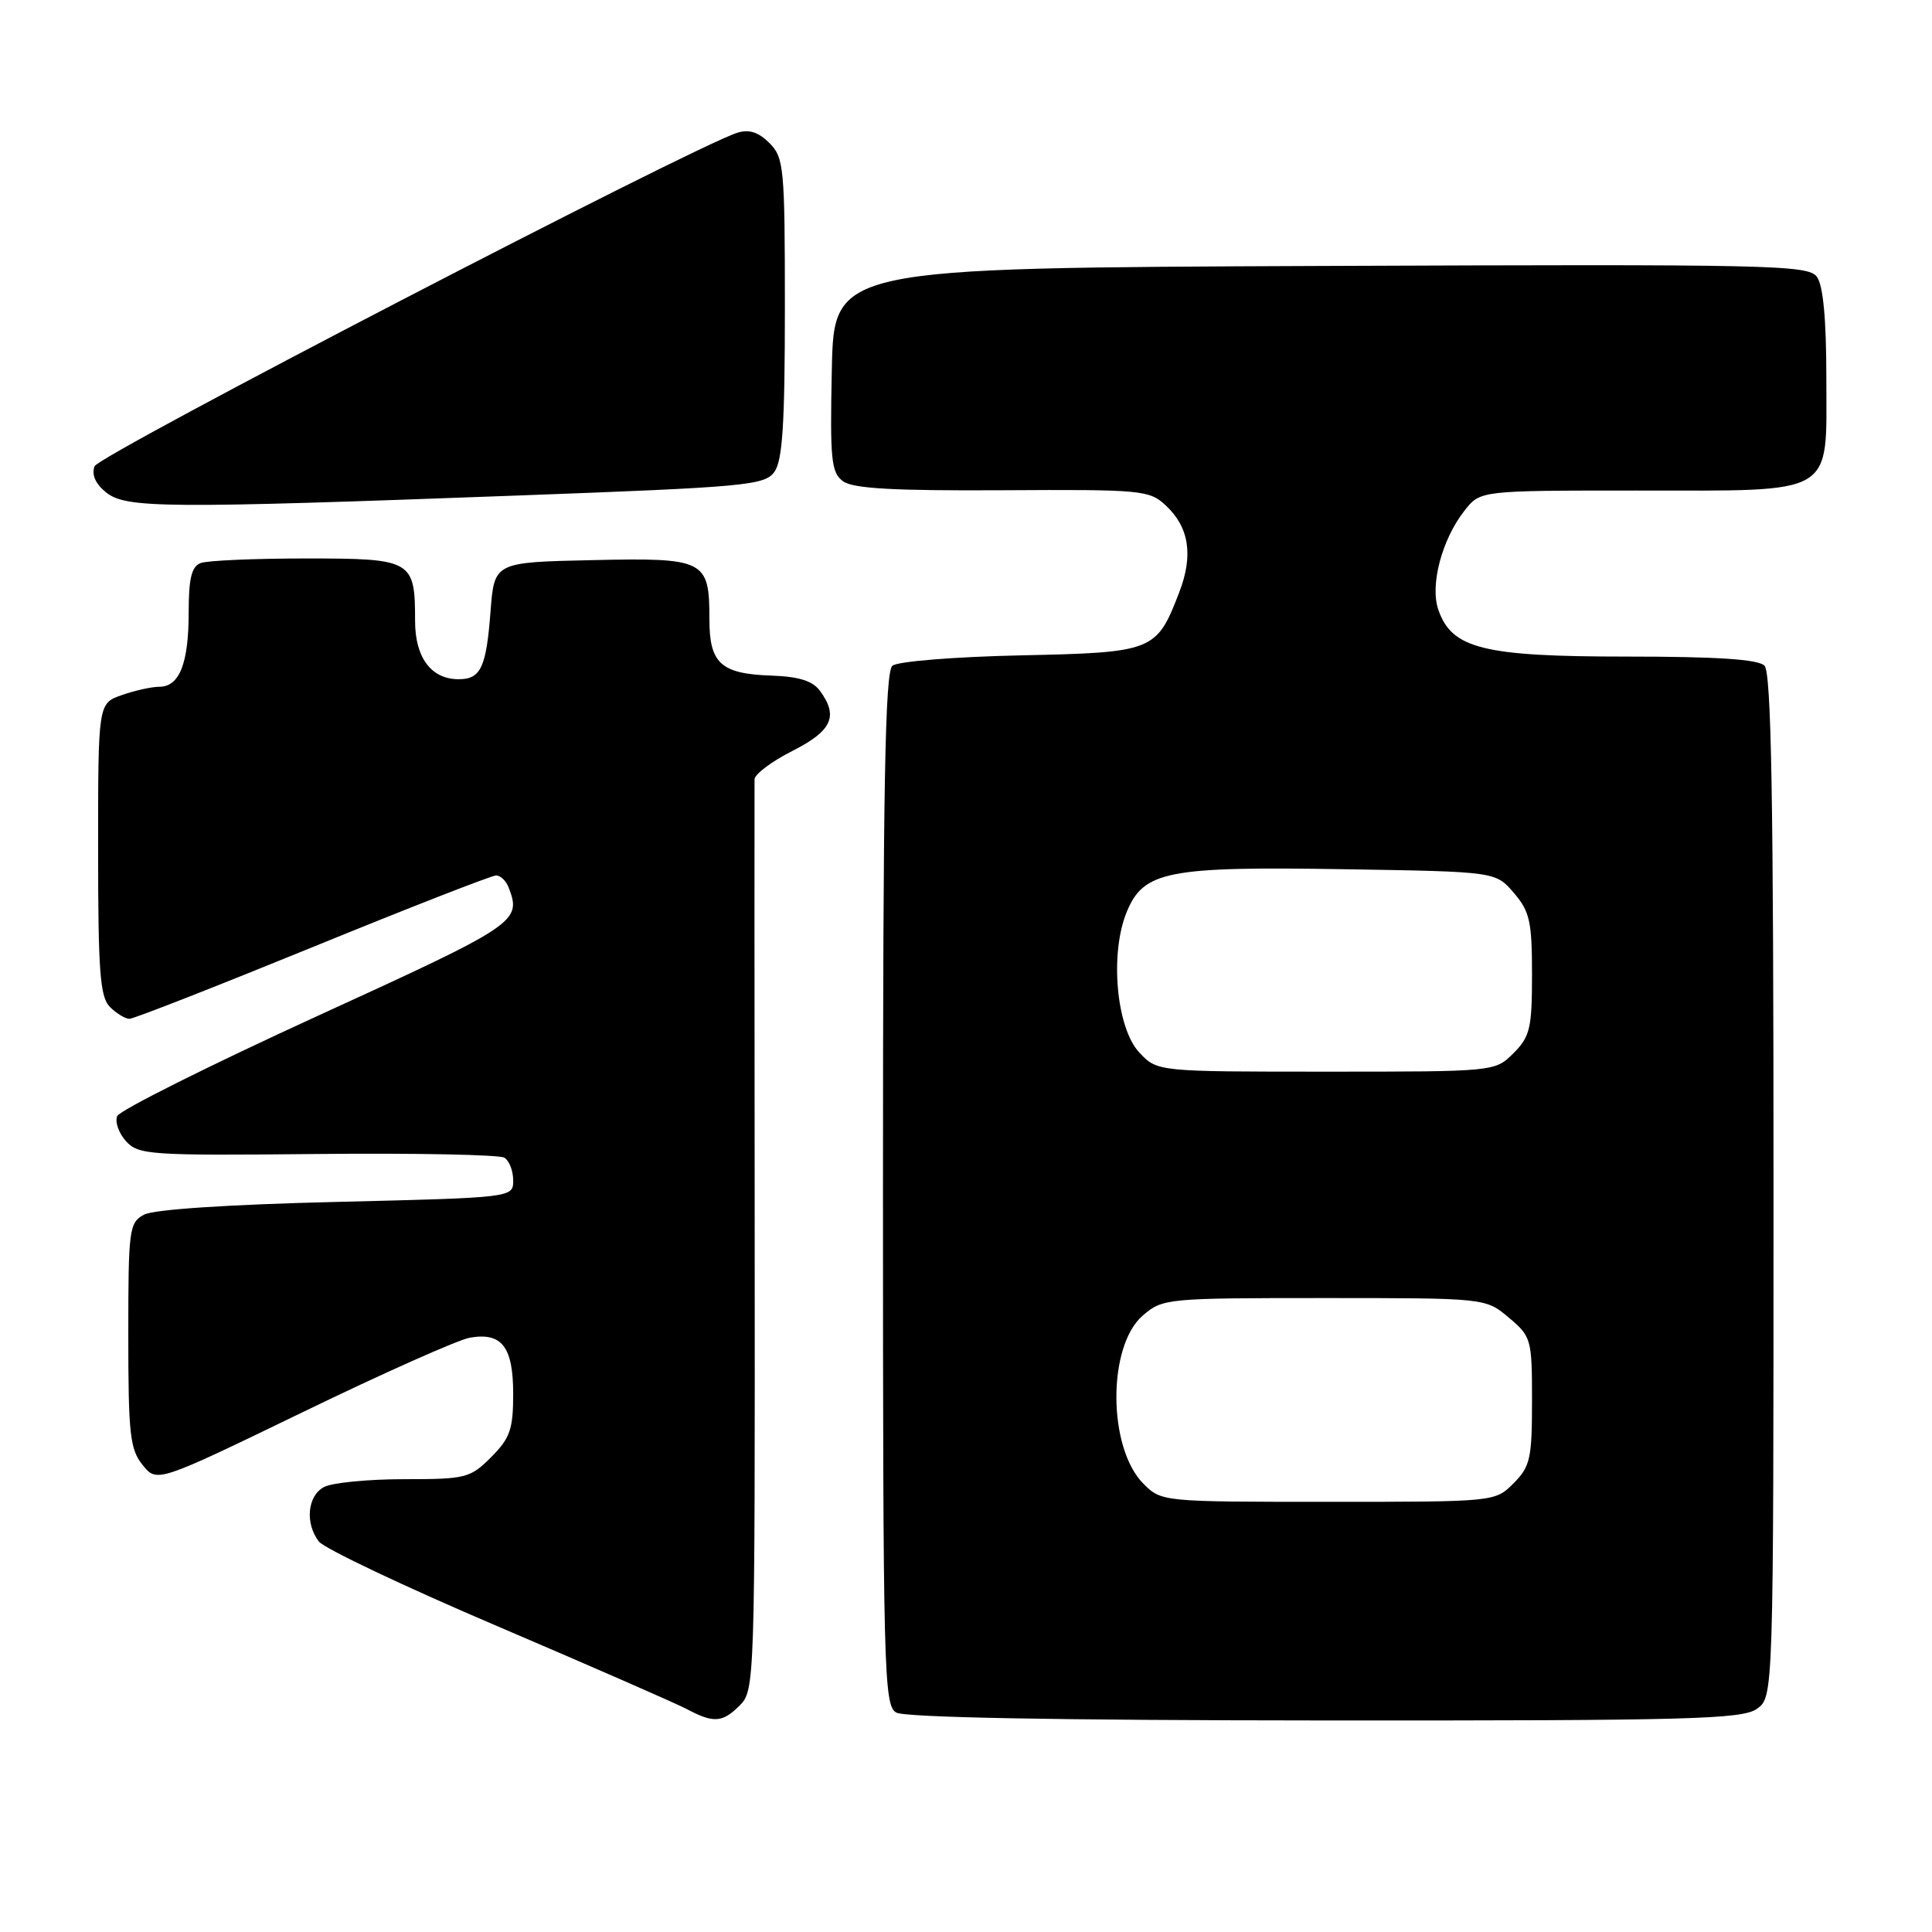 <?xml version="1.0" encoding="UTF-8" standalone="no"?>
<!DOCTYPE svg PUBLIC "-//W3C//DTD SVG 1.1//EN" "http://www.w3.org/Graphics/SVG/1.1/DTD/svg11.dtd" >
<svg xmlns="http://www.w3.org/2000/svg" xmlns:xlink="http://www.w3.org/1999/xlink" version="1.1" viewBox="0 0 256 256">
 <g >
 <path fill="currentColor"
d=" M 98.02 225.98 C 100.01 223.99 100.04 222.87 100.00 164.23 C 99.97 131.38 99.96 103.95 99.98 103.27 C 99.99 102.59 102.25 100.89 105.00 99.50 C 110.24 96.84 111.13 94.92 108.65 91.54 C 107.69 90.22 105.86 89.65 102.21 89.52 C 95.52 89.29 94.00 87.91 94.00 82.07 C 94.00 74.18 93.44 73.89 78.49 74.22 C 65.50 74.50 65.50 74.50 65.00 81.00 C 64.43 88.47 63.71 90.00 60.77 90.00 C 57.14 90.00 55.00 87.14 55.00 82.28 C 55.00 74.21 54.64 74.00 40.55 74.00 C 33.74 74.00 27.45 74.27 26.58 74.61 C 25.38 75.07 25.00 76.66 25.00 81.17 C 25.00 87.90 23.78 91.00 21.11 91.00 C 20.12 91.00 17.88 91.49 16.15 92.10 C 13.00 93.20 13.00 93.20 13.00 112.53 C 13.00 128.77 13.25 132.11 14.57 133.43 C 15.44 134.29 16.60 135.00 17.15 135.00 C 17.71 135.00 28.63 130.72 41.42 125.50 C 54.22 120.27 65.16 116.00 65.74 116.00 C 66.31 116.00 67.06 116.71 67.39 117.58 C 69.14 122.13 68.62 122.48 42.05 134.63 C 27.78 141.16 15.85 147.13 15.53 147.89 C 15.21 148.66 15.74 150.16 16.70 151.22 C 18.34 153.03 19.85 153.13 42.05 152.91 C 55.04 152.78 66.19 153.00 66.83 153.40 C 67.48 153.79 68.00 155.15 68.00 156.41 C 68.00 158.69 68.00 158.69 44.60 159.26 C 30.27 159.60 20.39 160.26 19.10 160.94 C 17.11 162.01 17.00 162.85 17.00 176.92 C 17.00 190.03 17.22 192.05 18.90 194.12 C 20.80 196.47 20.80 196.47 40.15 187.10 C 50.79 181.94 60.74 177.51 62.26 177.25 C 66.50 176.51 68.00 178.46 68.00 184.70 C 68.00 189.39 67.59 190.56 65.08 193.08 C 62.30 195.86 61.73 196.00 53.51 196.00 C 48.76 196.00 44.00 196.47 42.93 197.04 C 40.74 198.21 40.39 201.82 42.25 204.26 C 42.94 205.17 53.62 210.24 66.00 215.52 C 78.38 220.81 89.62 225.73 91.00 226.46 C 94.56 228.35 95.73 228.27 98.02 225.98 Z  M 232.78 226.44 C 235.00 224.89 235.00 224.89 235.00 157.14 C 235.00 105.79 234.71 89.11 233.80 88.20 C 232.96 87.36 227.48 87.00 215.55 87.00 C 196.56 87.00 192.37 85.96 190.59 80.80 C 189.45 77.54 191.06 71.46 194.07 67.64 C 196.15 65.00 196.15 65.00 216.85 65.00 C 243.51 65.00 242.00 65.89 242.00 50.13 C 242.00 42.31 241.58 37.81 240.75 36.68 C 239.59 35.10 234.75 35.00 175.00 35.24 C 110.50 35.50 110.50 35.50 110.22 48.99 C 109.97 60.93 110.14 62.63 111.71 63.77 C 113.02 64.74 118.44 65.04 132.84 64.96 C 151.38 64.85 152.30 64.94 154.50 67.00 C 157.57 69.88 158.14 73.59 156.26 78.47 C 153.25 86.31 152.88 86.46 135.22 86.84 C 126.44 87.03 118.95 87.64 118.25 88.21 C 117.27 89.02 117.00 104.13 117.00 157.57 C 117.00 221.59 117.11 225.96 118.75 226.92 C 119.88 227.58 140.02 227.95 175.53 227.97 C 223.75 228.00 230.83 227.81 232.78 226.44 Z  M 68.85 65.65 C 98.81 64.54 101.30 64.31 102.60 62.54 C 103.69 61.04 104.00 56.23 104.00 40.81 C 104.00 22.17 103.88 20.88 101.95 18.95 C 100.51 17.51 99.25 17.10 97.70 17.59 C 91.79 19.46 13.11 60.28 12.53 61.78 C 12.11 62.88 12.64 64.10 14.05 65.24 C 16.67 67.36 21.74 67.40 68.85 65.65 Z  M 151.52 196.61 C 146.77 191.87 146.72 178.36 151.43 174.31 C 154.05 172.05 154.60 172.00 175.48 172.00 C 196.85 172.00 196.85 172.00 199.92 174.59 C 202.91 177.10 203.00 177.42 203.00 185.63 C 203.00 193.28 202.76 194.33 200.55 196.55 C 198.09 199.00 198.09 199.00 176.00 199.00 C 154.05 199.00 153.89 198.99 151.52 196.61 Z  M 150.97 139.47 C 147.90 136.20 147.02 126.28 149.32 120.78 C 151.56 115.41 154.75 114.79 178.34 115.18 C 198.18 115.50 198.18 115.50 200.59 118.31 C 202.70 120.76 203.00 122.10 203.00 129.10 C 203.00 136.25 202.74 137.35 200.55 139.55 C 198.09 142.00 198.09 142.00 175.72 142.00 C 153.35 142.00 153.35 142.00 150.97 139.47 Z "/>
</g>
</svg>